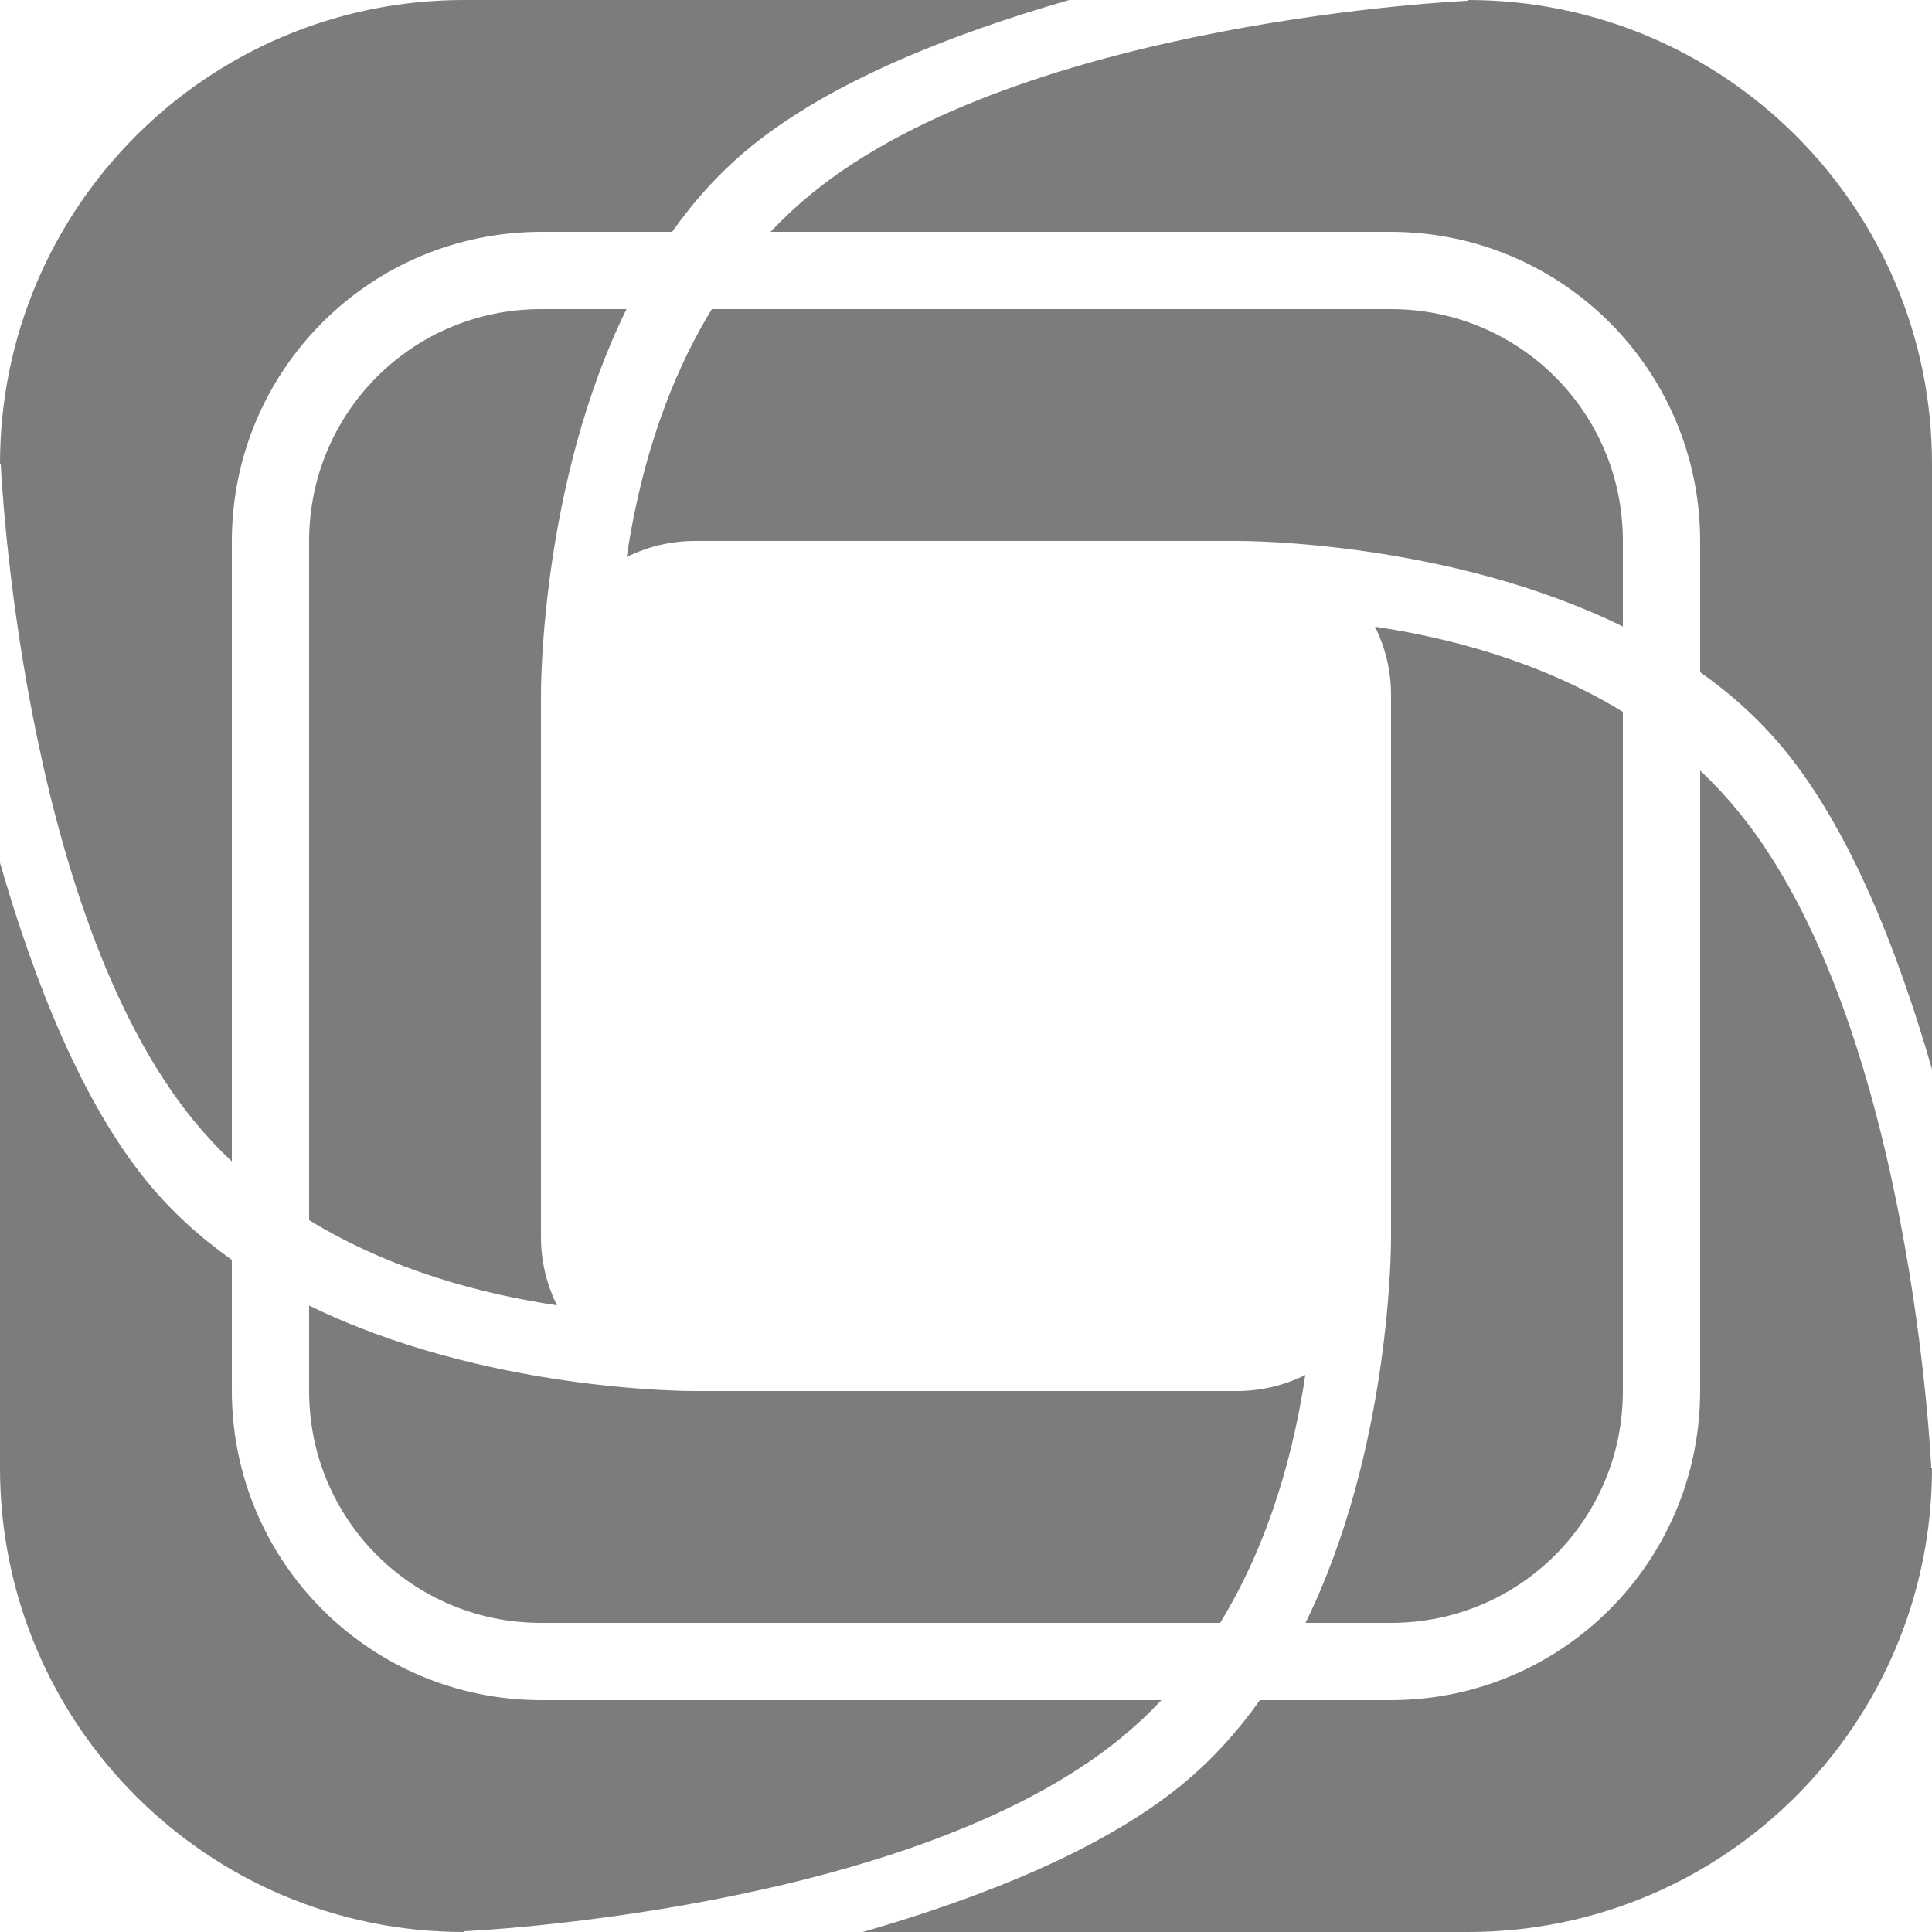 <?xml version="1.0" encoding="UTF-8" standalone="no"?>
<svg width="26px" height="26px" viewBox="0 0 26 26" version="1.1" xmlns="http://www.w3.org/2000/svg" xmlns:xlink="http://www.w3.org/1999/xlink">
    <!-- Generator: Sketch 39.1 (31720) - http://www.bohemiancoding.com/sketch -->
    <title>Artboard 2</title>
    <desc>Created with Sketch.</desc>
    <defs></defs>
    <g id="Page-1" stroke="none" stroke-width="1" fill="none" fill-rule="evenodd">
        <g id="Artboard-2" fill="#7c7c7c">
            <path d="M11.611,26 L19.756,26 C23.204,26 25.998,23.207 26,19.76 L25.99,19.76 C25.99,19.76 25.731,13.78 23.393,10.92 C23.231,10.722 23.06,10.539 22.88,10.37 L22.88,18.714 C22.88,21.015 21.021,22.88 18.714,22.88 L16.955,22.88 C16.657,23.301 16.308,23.689 15.9,24.022 C14.831,24.896 13.215,25.538 11.611,26 Z M6.24,26 C2.794,25.998 -2.27373675e-13,23.204 -2.27373675e-13,19.756 L-2.27373675e-13,11.611 C0.462,13.215 1.104,14.831 1.978,15.9 C2.311,16.308 2.699,16.657 3.12,16.955 L3.12,18.714 C3.12,21.021 4.985,22.88 7.286,22.88 L15.63,22.88 C15.461,23.06 15.278,23.231 15.08,23.393 C12.22,25.731 6.24,25.99 6.24,25.99 L6.24,26 Z M17.569,21.84 L18.72,21.84 C20.453,21.84 21.84,20.443 21.84,18.72 L21.84,9.58 C20.726,8.898 19.491,8.58 18.504,8.434 C18.642,8.711 18.72,9.023 18.72,9.352 L18.72,16.648 C18.72,16.65 18.72,16.651 18.72,16.653 C18.72,16.734 18.725,19.483 17.569,21.84 Z M16.42,21.84 L7.28,21.84 C5.557,21.84 4.16,20.453 4.16,18.72 L4.16,17.569 C6.517,18.725 9.266,18.72 9.347,18.72 C9.349,18.72 9.35,18.72 9.352,18.72 L16.648,18.72 C16.977,18.72 17.289,18.642 17.566,18.504 C17.42,19.491 17.102,20.726 16.42,21.84 Z M26,14.389 L26,6.244 C26,2.796 23.206,0.002 19.76,1.18606382e-06 L19.76,0.01 C19.76,0.01 13.78,0.269 10.92,2.607 C10.722,2.769 10.539,2.94 10.37,3.12 L18.714,3.12 C21.015,3.12 22.88,4.979 22.88,7.286 L22.88,9.045 C23.301,9.343 23.689,9.692 24.022,10.1 C24.896,11.169 25.538,12.785 26,14.389 Z M21.84,8.431 L21.84,7.28 C21.84,5.547 20.443,4.16 18.72,4.16 L9.58,4.16 C8.898,5.274 8.58,6.509 8.434,7.496 C8.711,7.358 9.023,7.28 9.352,7.28 L16.648,7.28 C16.651,7.28 16.653,7.28 16.655,7.28 C16.776,7.28 19.501,7.284 21.84,8.431 Z M14.389,0 L6.244,0 C2.796,0 0.002,2.794 1.17700073e-06,6.24 L0.01,6.24 C0.01,6.24 0.269,12.22 2.607,15.08 C2.769,15.278 2.94,15.461 3.12,15.63 L3.12,7.286 C3.12,4.985 4.979,3.12 7.286,3.12 L9.045,3.12 C9.343,2.699 9.692,2.311 10.1,1.978 C11.169,1.104 12.785,0.462 14.389,-2.98294722e-12 Z M8.431,4.16 L7.28,4.16 C5.547,4.16 4.16,5.557 4.16,7.28 L4.16,16.42 C5.274,17.102 6.509,17.42 7.496,17.566 C7.358,17.289 7.28,16.977 7.28,16.648 L7.28,9.352 C7.28,9.349 7.28,9.347 7.28,9.345 C7.28,9.224 7.284,6.499 8.431,4.16 Z" id="Combined-Shape"></path>
        </g>
    </g>
</svg>